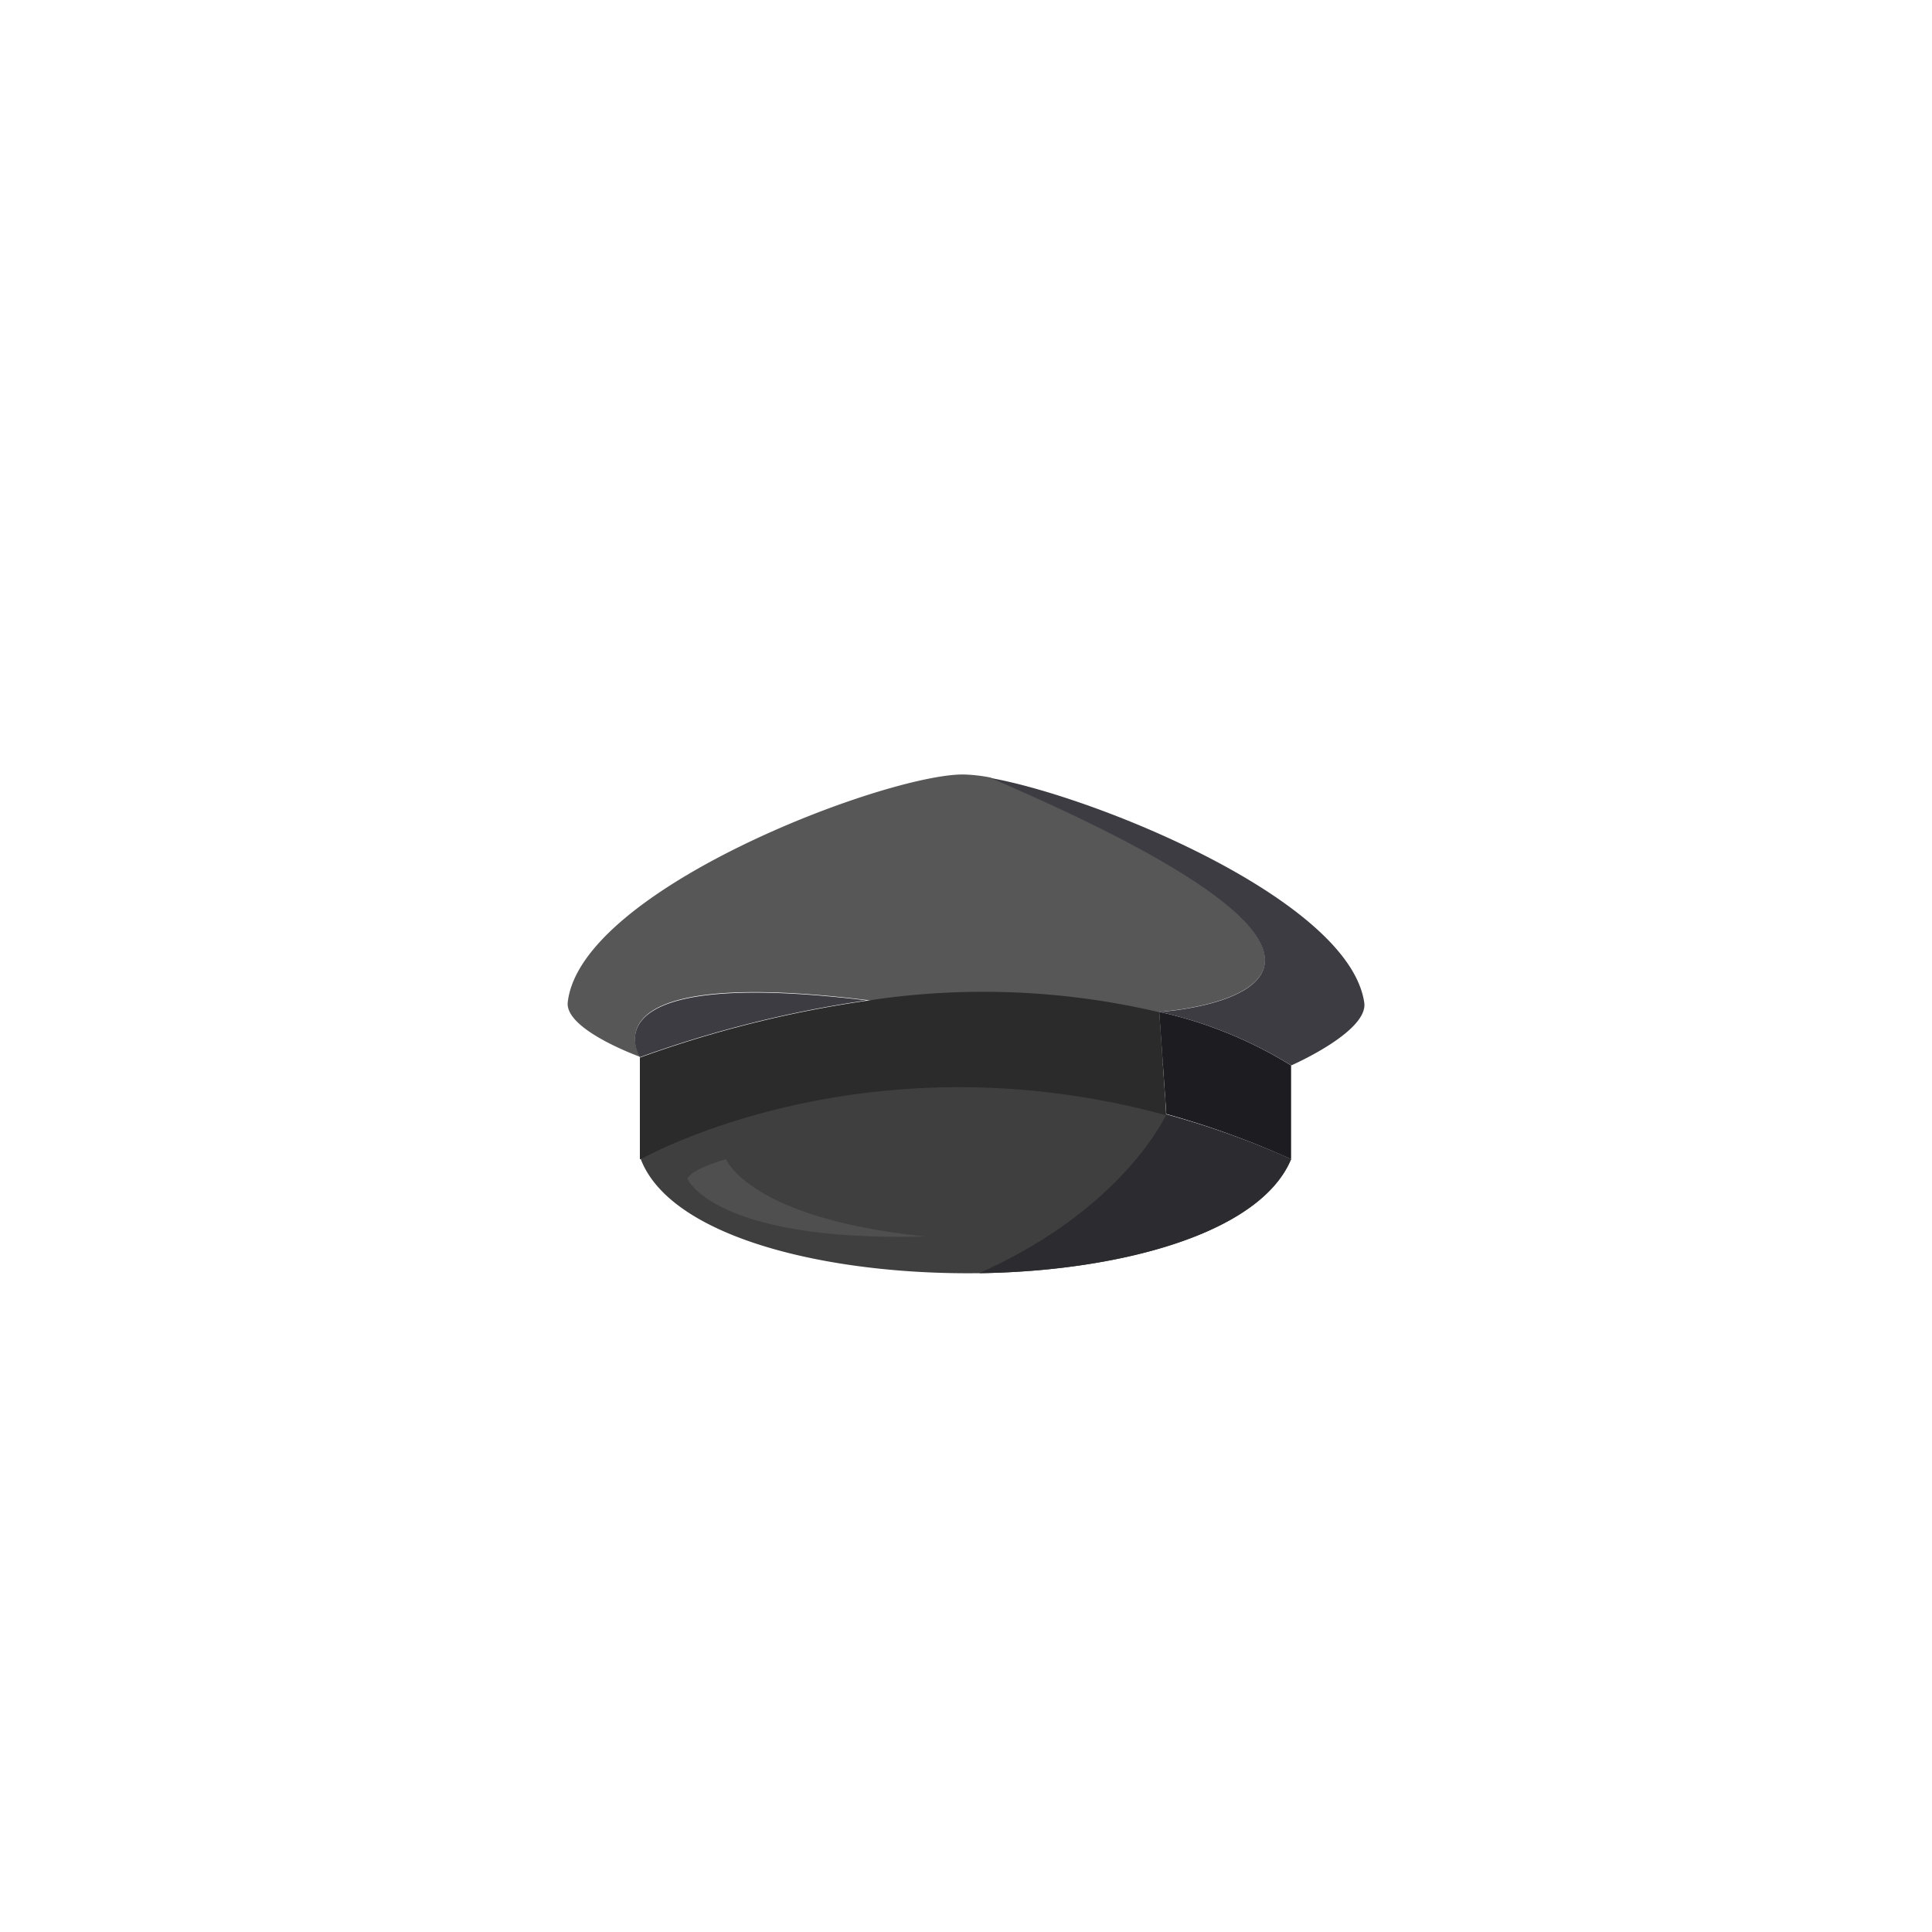 <svg id="Camada_1" data-name="Camada 1" xmlns="http://www.w3.org/2000/svg" viewBox="0 0 150 150"><defs><style>.cls-1{fill:#575757;}.cls-2{fill:#1c1c21;}.cls-3{fill:#3c3c42;}.cls-4{fill:#3f3f3f;}.cls-5{fill:#2b2b2b;}.cls-6{fill:#4f4f4f;}.cls-7{fill:#2c2c30;}</style></defs><path class="cls-1" d="M90,78.56h0l.28,4-9.69-.12h0l-6.86-.08c4.34-1.46,5.35-3.16-5.21-4.56l-1.23-.16c-22.16-2.7-17.6,4.41-17.6,4.41s-5.86-2.1-5.61-4.24c1-8.77,24.63-17.68,30.68-17.68a12.28,12.28,0,0,1,2.15.24C114.9,76.73,90.64,78.52,90,78.56Z"/><path class="cls-2" d="M90,78.56h0l.28,4,.18,2.58.09,1.35A66.54,66.54,0,0,1,100.24,90s0,0,0,0V82.72A32.93,32.93,0,0,0,90,78.56Z"/><path class="cls-3" d="M105.92,77.84c.33,2.26-5.67,4.88-5.67,4.88A32.93,32.93,0,0,0,90,78.56c.63,0,24.89-1.83-13.11-18.16C85,61.85,104.74,69.84,105.92,77.84Z"/><path class="cls-3" d="M67.28,77.67a89.16,89.16,0,0,0-17.6,4.41S45.12,75,67.28,77.67Z"/><path class="cls-4" d="M100.24,90c-2.06,4.94-10.32,7.8-19.61,8.62-1.52.13-3.06.21-4.61.23C64.19,99,52.08,96.06,49.75,90l0,0h0c.58-.5,7.34-6.15,19.27-7.61h.07A45.26,45.26,0,0,1,74.75,82a37.39,37.39,0,0,1,5.83.48h0a50.59,50.59,0,0,1,9.87,2.7l.09,1.35A66.54,66.54,0,0,1,100.24,90Z"/><path class="cls-5" d="M90.46,85.17l-.18-2.58-.28-4a59.46,59.46,0,0,0-22.72-.89,89.16,89.16,0,0,0-17.6,4.41V90l.07,0,0,0h0c1.53-.84,18.26-9.55,40.76-3.42Z"/><path class="cls-6" d="M53.37,91.53c.28-.79,3-1.53,3-1.53s1.77,4.58,15.43,6C55.44,96.42,53.37,91.53,53.37,91.53Z"/><path class="cls-7" d="M100.24,90c-2.06,4.94-10.32,7.8-19.61,8.62-1.52.13-3.06.21-4.61.23l.32-.15c11-5,14.21-12.18,14.21-12.18A66.54,66.54,0,0,1,100.24,90Z"/></svg>